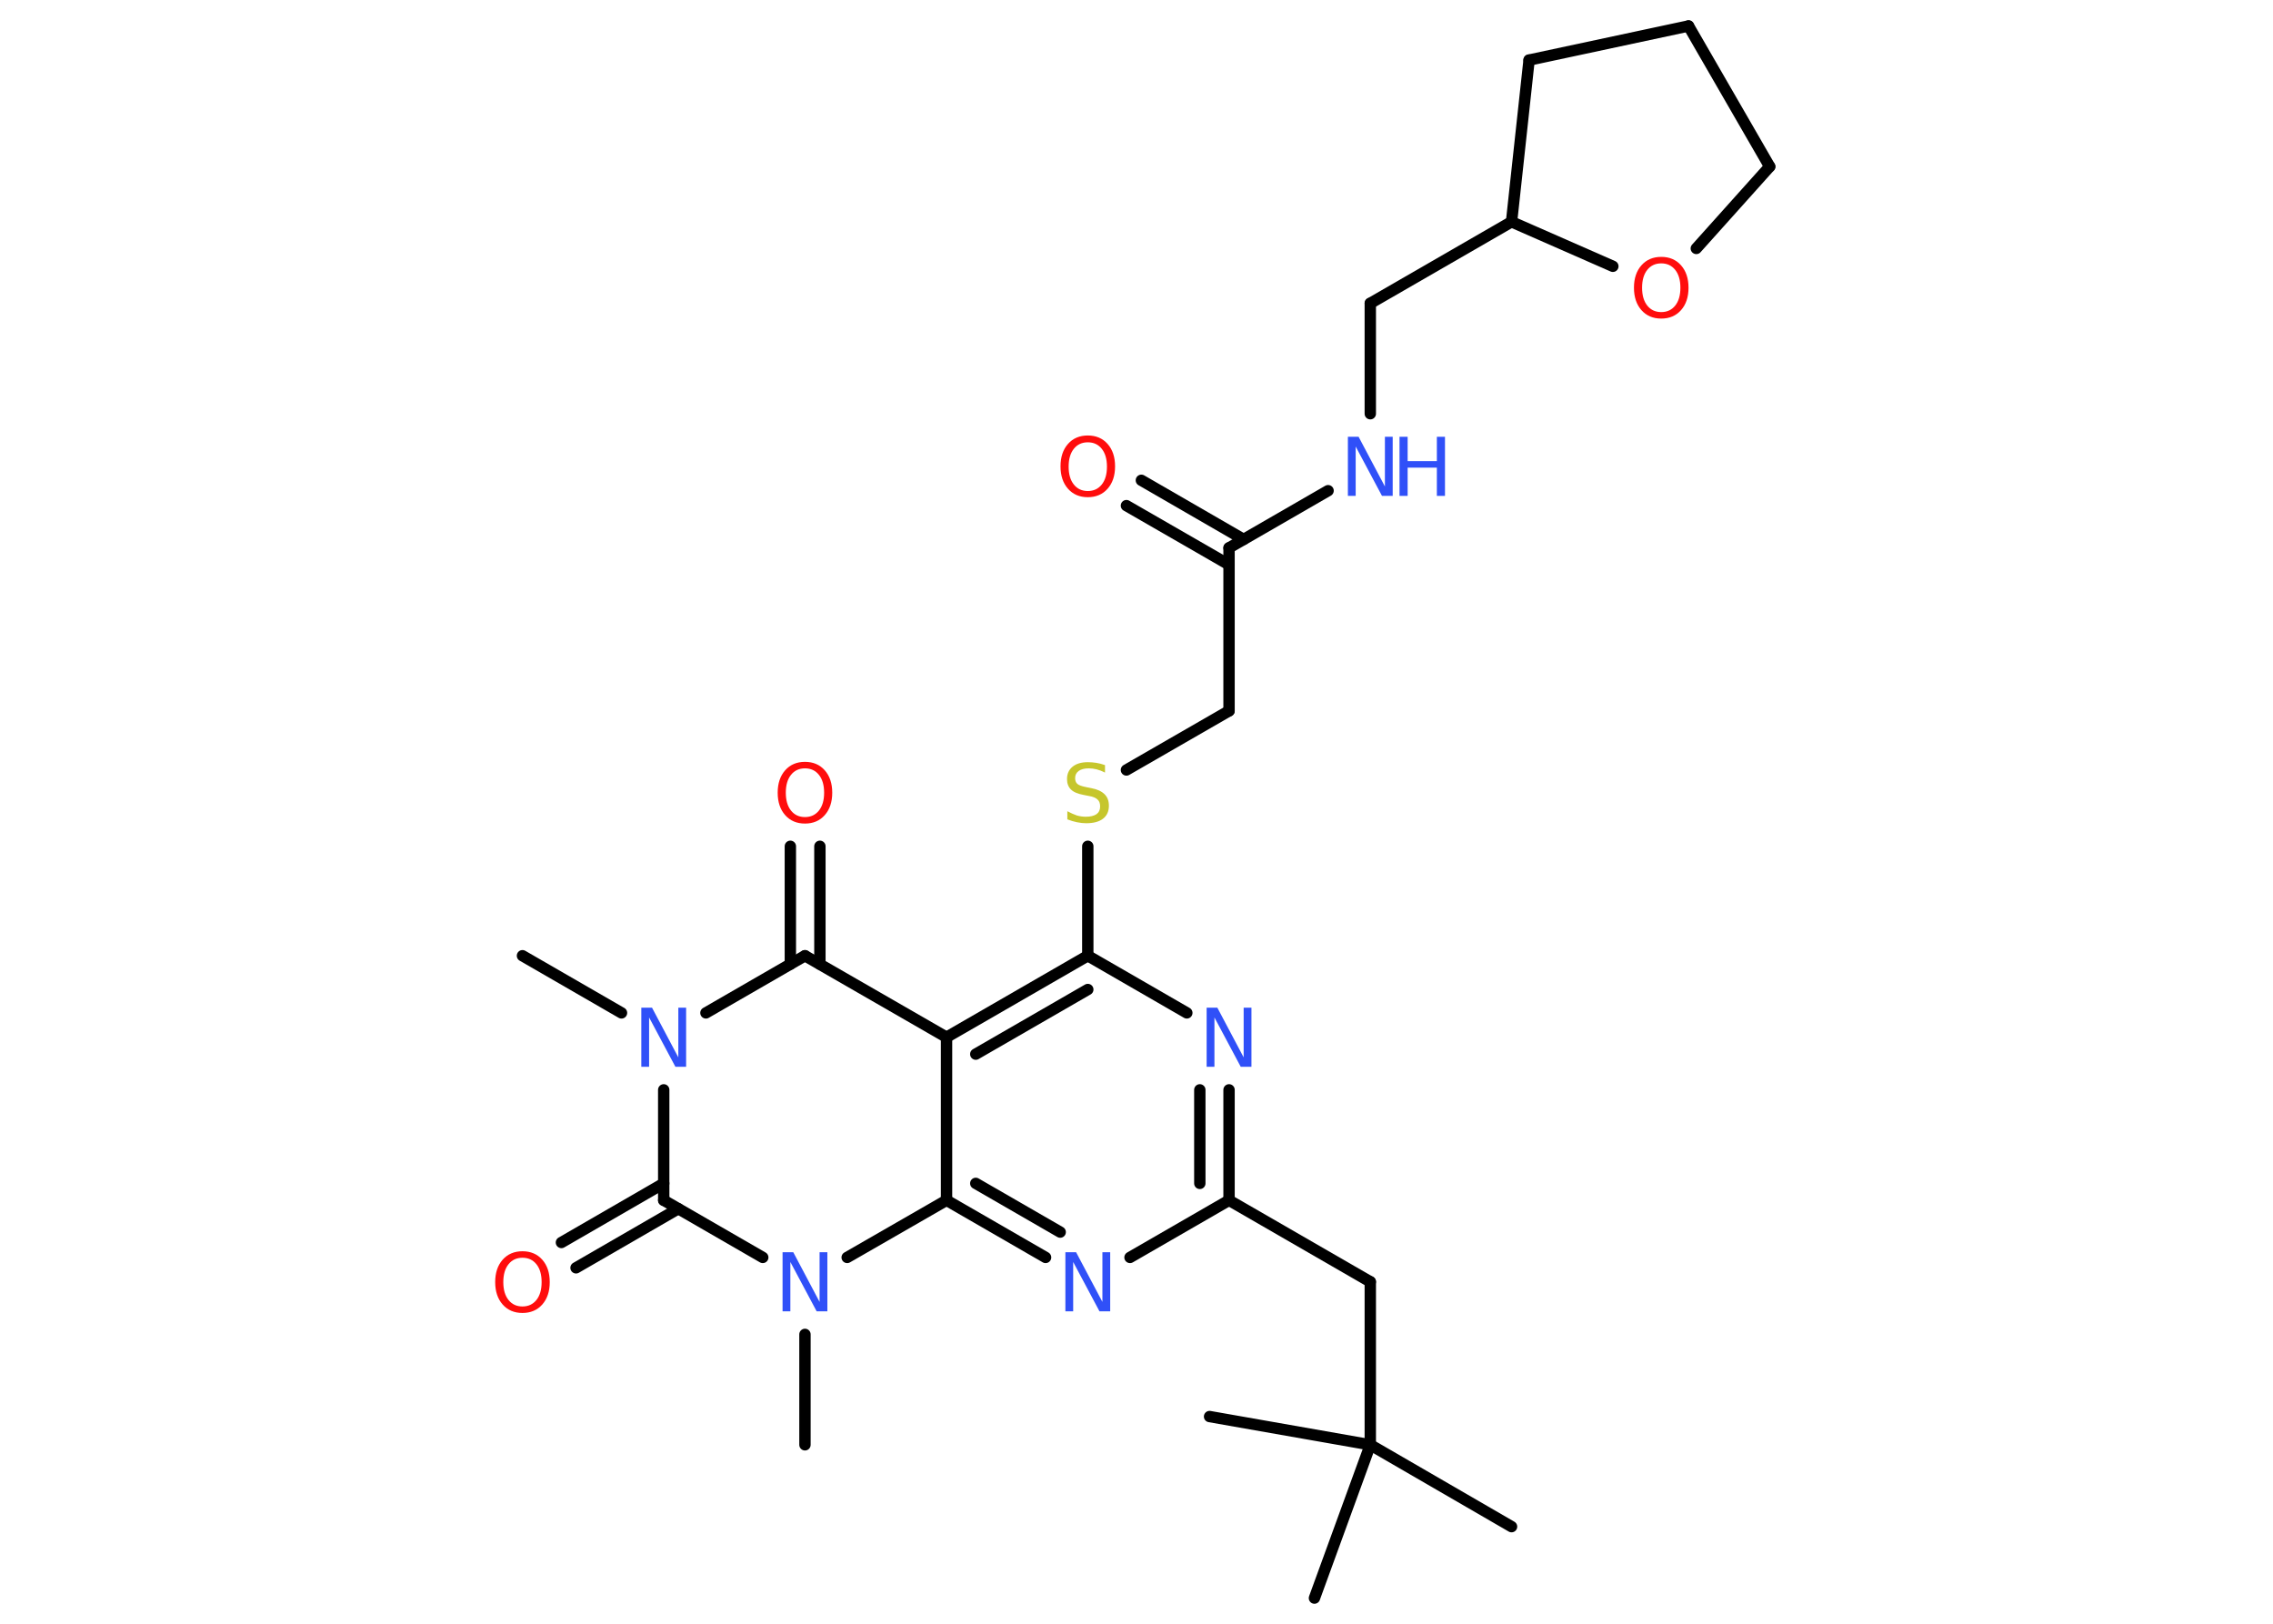 <?xml version='1.0' encoding='UTF-8'?>
<!DOCTYPE svg PUBLIC "-//W3C//DTD SVG 1.1//EN" "http://www.w3.org/Graphics/SVG/1.1/DTD/svg11.dtd">
<svg version='1.2' xmlns='http://www.w3.org/2000/svg' xmlns:xlink='http://www.w3.org/1999/xlink' width='70.0mm' height='50.0mm' viewBox='0 0 70.0 50.0'>
  <desc>Generated by the Chemistry Development Kit (http://github.com/cdk)</desc>
  <g stroke-linecap='round' stroke-linejoin='round' stroke='#000000' stroke-width='.35' fill='#3050F8'>
    <rect x='.0' y='.0' width='70.0' height='50.0' fill='#FFFFFF' stroke='none'/>
    <g id='mol1' class='mol'>
      <line id='mol1bnd1' class='bond' x1='16.09' y1='29.43' x2='19.14' y2='31.19'/>
      <line id='mol1bnd2' class='bond' x1='21.74' y1='31.19' x2='24.79' y2='29.43'/>
      <g id='mol1bnd3' class='bond'>
        <line x1='24.34' y1='29.69' x2='24.34' y2='26.06'/>
        <line x1='25.25' y1='29.69' x2='25.25' y2='26.06'/>
      </g>
      <line id='mol1bnd4' class='bond' x1='24.79' y1='29.43' x2='29.15' y2='31.94'/>
      <g id='mol1bnd5' class='bond'>
        <line x1='33.5' y1='29.43' x2='29.15' y2='31.94'/>
        <line x1='33.5' y1='30.47' x2='30.05' y2='32.46'/>
      </g>
      <line id='mol1bnd6' class='bond' x1='33.5' y1='29.43' x2='33.5' y2='26.06'/>
      <line id='mol1bnd7' class='bond' x1='34.69' y1='23.71' x2='37.85' y2='21.89'/>
      <line id='mol1bnd8' class='bond' x1='37.85' y1='21.89' x2='37.85' y2='16.87'/>
      <g id='mol1bnd9' class='bond'>
        <line x1='37.85' y1='17.39' x2='34.69' y2='15.57'/>
        <line x1='38.3' y1='16.61' x2='35.15' y2='14.79'/>
      </g>
      <line id='mol1bnd10' class='bond' x1='37.85' y1='16.87' x2='40.9' y2='15.11'/>
      <line id='mol1bnd11' class='bond' x1='42.2' y1='12.74' x2='42.2' y2='9.34'/>
      <line id='mol1bnd12' class='bond' x1='42.2' y1='9.34' x2='46.55' y2='6.83'/>
      <line id='mol1bnd13' class='bond' x1='46.55' y1='6.83' x2='47.09' y2='1.85'/>
      <line id='mol1bnd14' class='bond' x1='47.09' y1='1.85' x2='52.0' y2='.8'/>
      <line id='mol1bnd15' class='bond' x1='52.0' y1='.8' x2='54.5' y2='5.13'/>
      <line id='mol1bnd16' class='bond' x1='54.5' y1='5.13' x2='52.24' y2='7.65'/>
      <line id='mol1bnd17' class='bond' x1='46.55' y1='6.83' x2='49.67' y2='8.2'/>
      <line id='mol1bnd18' class='bond' x1='33.5' y1='29.43' x2='36.55' y2='31.19'/>
      <g id='mol1bnd19' class='bond'>
        <line x1='37.85' y1='36.96' x2='37.85' y2='33.56'/>
        <line x1='36.95' y1='36.44' x2='36.95' y2='33.56'/>
      </g>
      <line id='mol1bnd20' class='bond' x1='37.85' y1='36.96' x2='42.2' y2='39.47'/>
      <line id='mol1bnd21' class='bond' x1='42.2' y1='39.47' x2='42.2' y2='44.49'/>
      <line id='mol1bnd22' class='bond' x1='42.2' y1='44.49' x2='46.55' y2='47.01'/>
      <line id='mol1bnd23' class='bond' x1='42.2' y1='44.49' x2='37.25' y2='43.62'/>
      <line id='mol1bnd24' class='bond' x1='42.2' y1='44.49' x2='40.48' y2='49.21'/>
      <line id='mol1bnd25' class='bond' x1='37.85' y1='36.96' x2='34.8' y2='38.72'/>
      <g id='mol1bnd26' class='bond'>
        <line x1='29.15' y1='36.96' x2='32.2' y2='38.72'/>
        <line x1='30.05' y1='36.44' x2='32.65' y2='37.94'/>
      </g>
      <line id='mol1bnd27' class='bond' x1='29.15' y1='31.94' x2='29.15' y2='36.96'/>
      <line id='mol1bnd28' class='bond' x1='29.15' y1='36.96' x2='26.09' y2='38.72'/>
      <line id='mol1bnd29' class='bond' x1='24.79' y1='41.09' x2='24.79' y2='44.49'/>
      <line id='mol1bnd30' class='bond' x1='23.49' y1='38.72' x2='20.44' y2='36.96'/>
      <line id='mol1bnd31' class='bond' x1='20.44' y1='33.56' x2='20.44' y2='36.96'/>
      <g id='mol1bnd32' class='bond'>
        <line x1='20.89' y1='37.22' x2='17.74' y2='39.04'/>
        <line x1='20.44' y1='36.44' x2='17.29' y2='38.26'/>
      </g>
      <path id='mol1atm2' class='atom' d='M19.75 31.03h.33l.81 1.53v-1.53h.24v1.82h-.33l-.81 -1.52v1.52h-.24v-1.82z' stroke='none'/>
      <path id='mol1atm4' class='atom' d='M24.79 23.66q-.27 .0 -.43 .2q-.16 .2 -.16 .55q.0 .35 .16 .55q.16 .2 .43 .2q.27 .0 .43 -.2q.16 -.2 .16 -.55q.0 -.35 -.16 -.55q-.16 -.2 -.43 -.2zM24.79 23.46q.38 .0 .61 .26q.23 .26 .23 .69q.0 .43 -.23 .69q-.23 .26 -.61 .26q-.38 .0 -.61 -.26q-.23 -.26 -.23 -.69q.0 -.43 .23 -.69q.23 -.26 .61 -.26z' stroke='none' fill='#FF0D0D'/>
      <path id='mol1atm7' class='atom' d='M34.03 23.55v.24q-.14 -.07 -.26 -.1q-.12 -.03 -.24 -.03q-.2 .0 -.31 .08q-.11 .08 -.11 .22q.0 .12 .07 .18q.07 .06 .28 .1l.15 .03q.27 .05 .41 .19q.13 .13 .13 .35q.0 .26 -.18 .4q-.18 .14 -.52 .14q-.13 .0 -.28 -.03q-.15 -.03 -.3 -.09v-.25q.15 .08 .29 .13q.14 .04 .28 .04q.21 .0 .33 -.08q.11 -.08 .11 -.24q.0 -.14 -.08 -.21q-.08 -.08 -.27 -.11l-.15 -.03q-.28 -.05 -.4 -.17q-.12 -.12 -.12 -.32q.0 -.24 .17 -.38q.17 -.14 .47 -.14q.13 .0 .26 .02q.13 .02 .27 .07z' stroke='none' fill='#C6C62C'/>
      <path id='mol1atm10' class='atom' d='M33.5 13.62q-.27 .0 -.43 .2q-.16 .2 -.16 .55q.0 .35 .16 .55q.16 .2 .43 .2q.27 .0 .43 -.2q.16 -.2 .16 -.55q.0 -.35 -.16 -.55q-.16 -.2 -.43 -.2zM33.5 13.41q.38 .0 .61 .26q.23 .26 .23 .69q.0 .43 -.23 .69q-.23 .26 -.61 .26q-.38 .0 -.61 -.26q-.23 -.26 -.23 -.69q.0 -.43 .23 -.69q.23 -.26 .61 -.26z' stroke='none' fill='#FF0D0D'/>
      <g id='mol1atm11' class='atom'>
        <path d='M41.51 13.45h.33l.81 1.53v-1.53h.24v1.82h-.33l-.81 -1.52v1.52h-.24v-1.82z' stroke='none'/>
        <path d='M43.1 13.45h.25v.75h.9v-.75h.25v1.82h-.25v-.87h-.9v.87h-.25v-1.82z' stroke='none'/>
      </g>
      <path id='mol1atm17' class='atom' d='M51.16 8.11q-.27 .0 -.43 .2q-.16 .2 -.16 .55q.0 .35 .16 .55q.16 .2 .43 .2q.27 .0 .43 -.2q.16 -.2 .16 -.55q.0 -.35 -.16 -.55q-.16 -.2 -.43 -.2zM51.16 7.91q.38 .0 .61 .26q.23 .26 .23 .69q.0 .43 -.23 .69q-.23 .26 -.61 .26q-.38 .0 -.61 -.26q-.23 -.26 -.23 -.69q.0 -.43 .23 -.69q.23 -.26 .61 -.26z' stroke='none' fill='#FF0D0D'/>
      <path id='mol1atm18' class='atom' d='M37.16 31.03h.33l.81 1.53v-1.53h.24v1.82h-.33l-.81 -1.52v1.52h-.24v-1.82z' stroke='none'/>
      <path id='mol1atm25' class='atom' d='M32.81 38.56h.33l.81 1.53v-1.53h.24v1.82h-.33l-.81 -1.52v1.52h-.24v-1.82z' stroke='none'/>
      <path id='mol1atm27' class='atom' d='M24.1 38.56h.33l.81 1.53v-1.53h.24v1.82h-.33l-.81 -1.52v1.52h-.24v-1.82z' stroke='none'/>
      <path id='mol1atm30' class='atom' d='M16.09 38.73q-.27 .0 -.43 .2q-.16 .2 -.16 .55q.0 .35 .16 .55q.16 .2 .43 .2q.27 .0 .43 -.2q.16 -.2 .16 -.55q.0 -.35 -.16 -.55q-.16 -.2 -.43 -.2zM16.09 38.53q.38 .0 .61 .26q.23 .26 .23 .69q.0 .43 -.23 .69q-.23 .26 -.61 .26q-.38 .0 -.61 -.26q-.23 -.26 -.23 -.69q.0 -.43 .23 -.69q.23 -.26 .61 -.26z' stroke='none' fill='#FF0D0D'/>
    </g>
  </g>
</svg>
